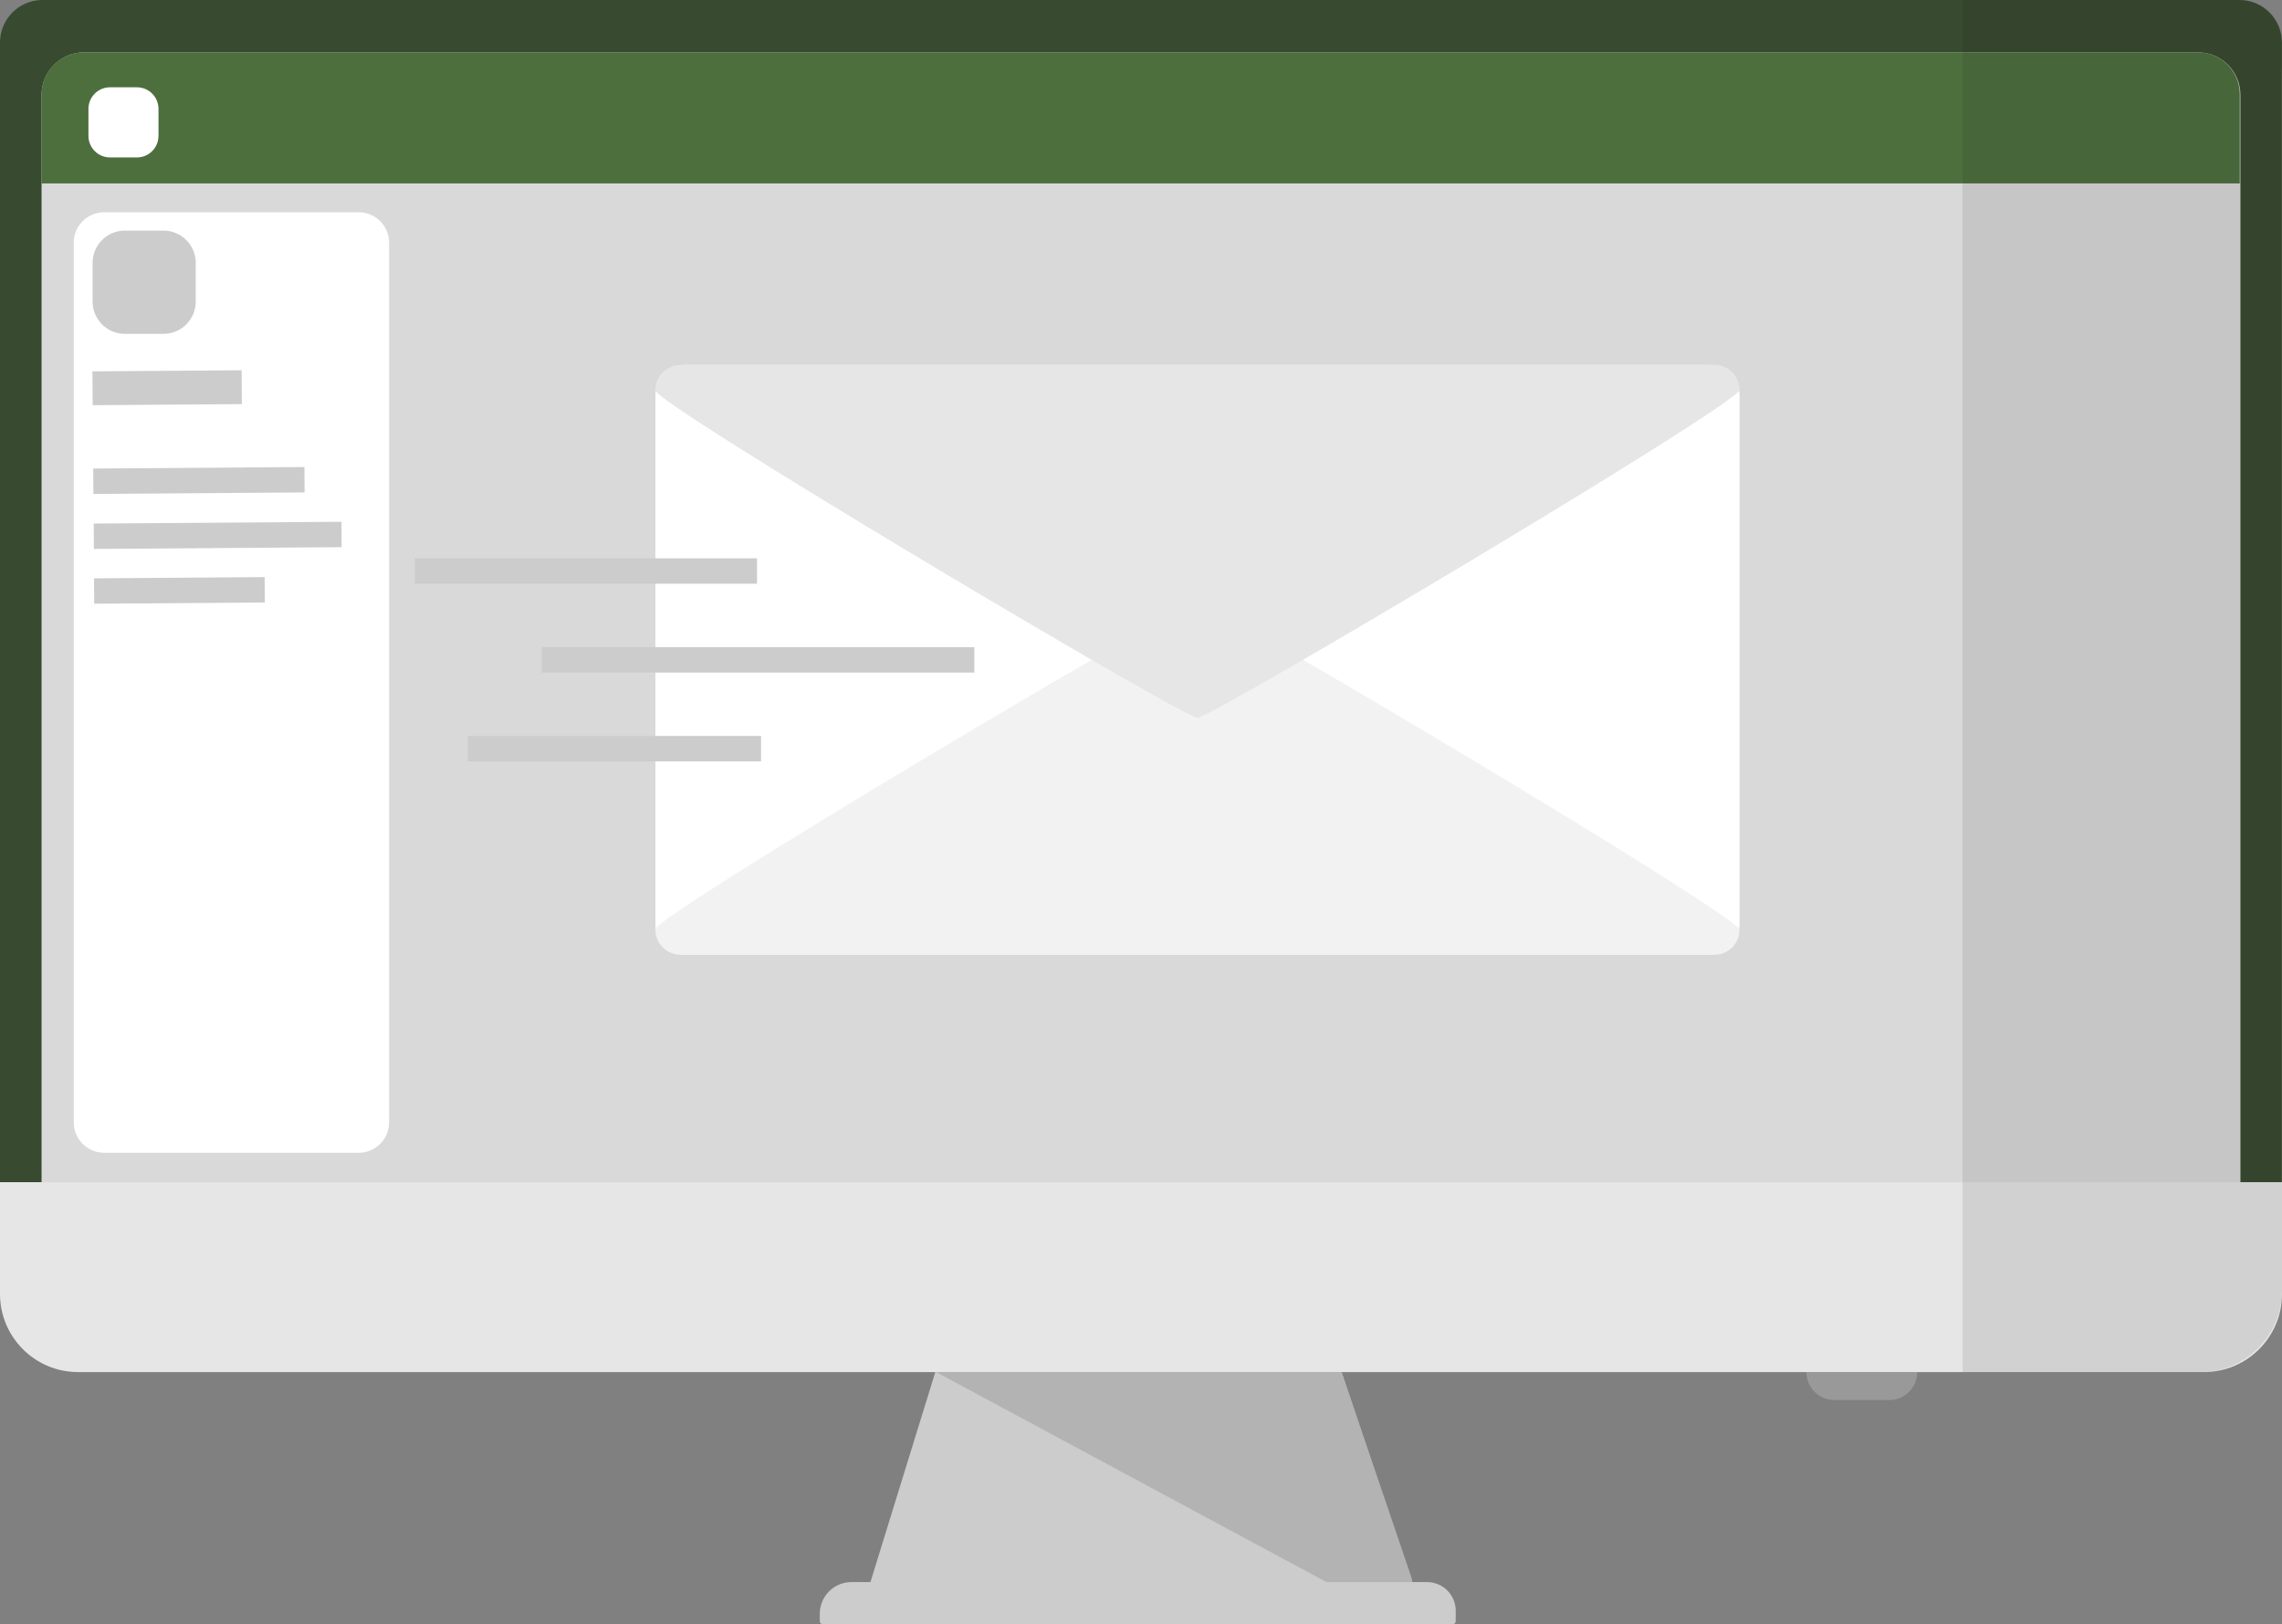 <svg width="111" height="79" viewBox="0 0 111 79" fill="none" xmlns="http://www.w3.org/2000/svg">
<rect x="0" y="0" width="111" height="79" fill="#808080" stroke="none"/>
<g clip-path="url(#clip0_206_1497)">
<path d="M107.203 0H3.797C1.7 0 0 1.702 0 3.802V62.933C0 65.033 1.7 66.735 3.797 66.735H107.203C109.3 66.735 111 65.033 111 62.933V3.802C111 1.702 109.3 0 107.203 0Z" fill="#E6E6E6"/>
<path d="M2.067 0H108.929C110.071 0 110.996 0.926 110.996 2.07V57.498H0V2.07C0 0.926 0.925 0 2.067 0Z" fill="#384A30"/>
<path d="M67.866 78.308H43.076C42.501 78.308 42.094 77.753 42.262 77.201L45.496 66.731H65.253L68.717 77.111C68.914 77.695 68.479 78.304 67.858 78.304L67.866 78.308Z" fill="#CCCCCC"/>
<path d="M45.533 66.734H65.257L68.594 76.543C68.594 76.543 69.444 78.724 67.049 78.308L45.533 66.734Z" fill="#B3B3B3"/>
<path d="M4.093 2.547H106.911C108.054 2.547 108.978 3.473 108.978 4.616V57.502H2.022V4.616C2.022 3.473 2.946 2.547 4.089 2.547H4.093Z" fill="#D9D9D9"/>
<path d="M41.416 76.949H69.416C70.184 76.949 70.809 77.575 70.809 78.344V78.854C70.809 78.932 70.747 78.994 70.669 78.994H40.015C39.937 78.994 39.875 78.932 39.875 78.854V78.492C39.875 77.64 40.565 76.949 41.416 76.949Z" fill="#CCCCCC"/>
<path d="M87.862 66.734H93.257C93.257 67.487 92.649 68.096 91.897 68.096H89.226C88.474 68.096 87.866 67.487 87.866 66.734H87.862Z" fill="#999999"/>
<path d="M4.08 2.547H106.907C108.033 2.547 108.945 3.46 108.945 4.588V8.92H2.022V4.604C2.022 3.468 2.942 2.547 4.076 2.547H4.08Z" fill="#4D6F3D"/>
<path d="M6.661 4.246H5.35C4.771 4.246 4.302 4.716 4.302 5.295V6.608C4.302 7.187 4.771 7.657 5.35 7.657H6.661C7.24 7.657 7.709 7.187 7.709 6.608V5.295C7.709 4.716 7.24 4.246 6.661 4.246Z" fill="white"/>
<path d="M17.451 10.324H5.062C4.248 10.324 3.587 10.986 3.587 11.801V54.591C3.587 55.407 4.248 56.068 5.062 56.068H17.451C18.266 56.068 18.927 55.407 18.927 54.591V11.801C18.927 10.986 18.266 10.324 17.451 10.324Z" fill="white"/>
<path d="M7.951 11.215H6.073C5.206 11.215 4.504 11.918 4.504 12.787V14.667C4.504 15.535 5.206 16.238 6.073 16.238H7.951C8.818 16.238 9.521 15.535 9.521 14.667V12.787C9.521 11.918 8.818 11.215 7.951 11.215Z" fill="#CCCCCC"/>
<path d="M11.752 18.009L4.496 18.062L4.508 19.708L11.764 19.655L11.752 18.009Z" fill="#CCCCCC"/>
<path d="M14.807 22.715L4.535 22.789L4.543 24.023L14.816 23.95L14.807 22.715Z" fill="#CCCCCC"/>
<path d="M16.61 25.378L4.558 25.465L4.567 26.699L16.618 26.613L16.61 25.378Z" fill="#CCCCCC"/>
<path d="M12.873 28.069L4.573 28.129L4.582 29.363L12.882 29.304L12.873 28.069Z" fill="#CCCCCC"/>
<path d="M83.14 17.75H33.354C32.539 17.75 31.879 18.411 31.879 19.227V44.958C31.879 45.774 32.539 46.435 33.354 46.435H83.14C83.955 46.435 84.615 45.774 84.615 44.958V19.227C84.615 18.411 83.955 17.75 83.14 17.75Z" fill="white"/>
<path opacity="0.1" d="M95.463 0H108.929C110.071 0 111 0.93 111 2.074V62.761C111 64.958 109.221 66.739 107.026 66.739H95.463V0Z" fill="#1A1A1A"/>
<path d="M36.822 27.156H20.18V28.391H36.822V27.156Z" fill="#CCCCCC"/>
<path d="M47.395 31.477H26.36V32.711H47.395V31.477Z" fill="#CCCCCC"/>
<path d="M37.019 35.797H22.756V37.031H37.019V35.797Z" fill="#CCCCCC"/>
<path d="M58.243 29.27C57.573 29.27 31.875 44.53 31.875 45.2C31.875 45.883 32.425 46.435 33.107 46.435H83.399C84.069 46.435 84.611 45.892 84.611 45.221C84.611 44.55 58.913 29.27 58.243 29.27Z" fill="#F2F2F2"/>
<path d="M58.243 34.915C57.573 34.915 31.875 19.655 31.875 18.984C31.875 18.301 32.425 17.75 33.107 17.75H83.399C84.069 17.75 84.611 18.293 84.611 18.964C84.611 19.634 58.913 34.915 58.243 34.915Z" fill="#E6E6E6"/>
</g>
<defs>
<clipPath id="clip0_206_1497">
<rect width="111" height="79" fill="white"/>
</clipPath>
</defs>
</svg>
